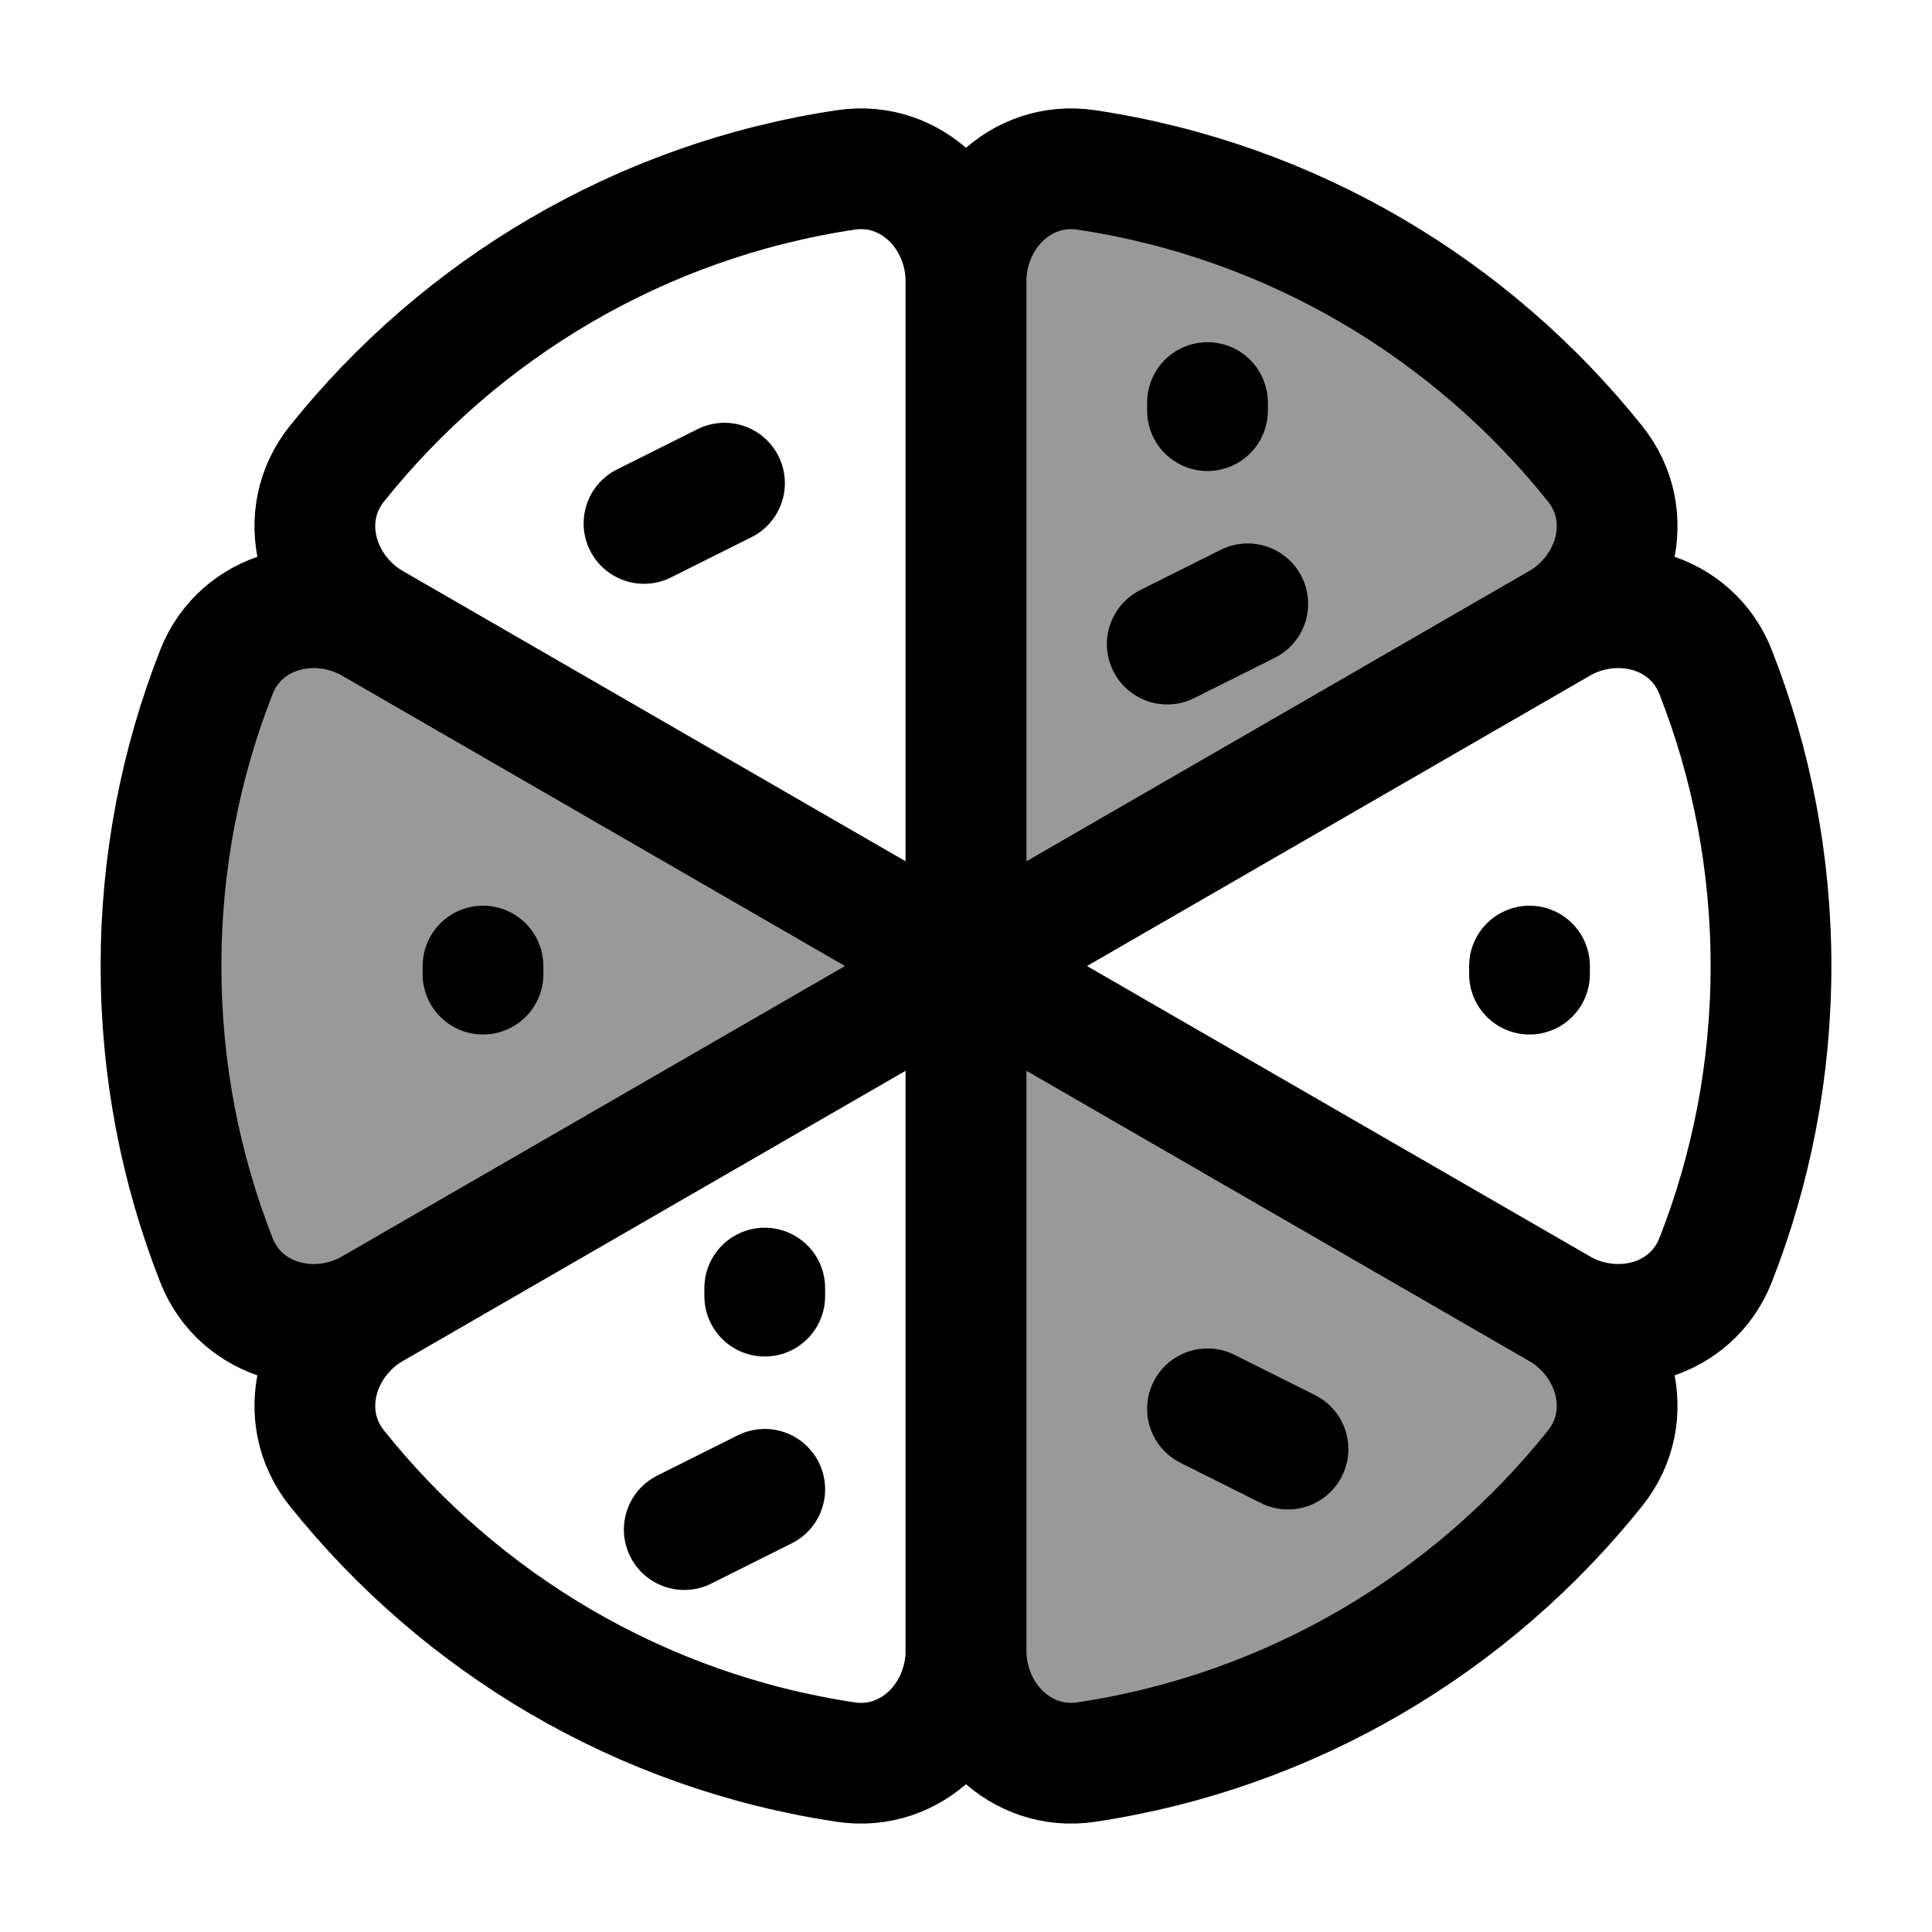 <svg width="24" height="24" viewBox="0 0 24 24" fill="none" xmlns="http://www.w3.org/2000/svg">
    <path opacity="0.4" d="M12 12.001L4.636 7.75C3.919 7.336 2.99 7.578 2.688 8.349C2.244 9.48 2 10.712 2 12.001C2 13.29 2.244 14.522 2.688 15.653C2.99 16.424 3.919 16.667 4.636 16.253L12 12.001Z" fill="currentColor"/>
    <path opacity="0.4" d="M11.999 20.5V12L19.36 16.25C20.078 16.665 20.332 17.592 19.814 18.239C18.276 20.163 16.042 21.507 13.494 21.889C12.675 22.012 11.999 21.328 11.999 20.5Z" fill="currentColor"/>
    <path opacity="0.4" d="M11.999 12V3.5C11.999 2.672 12.675 1.988 13.494 2.111C16.042 2.493 18.276 3.837 19.814 5.761C20.332 6.408 20.078 7.335 19.36 7.75L11.999 12Z" fill="currentColor"/>
    <path d="M12 12.001L4.636 7.749C3.919 7.335 2.99 7.578 2.688 8.349C2.244 9.48 2 10.712 2 12.001C2 13.29 2.244 14.522 2.688 15.653C2.99 16.424 3.919 16.666 4.636 16.252L12 12.001ZM12 12.001L19.364 16.252C20.081 16.666 21.01 16.424 21.312 15.653C21.756 14.522 22 13.29 22 12.001C22 10.712 21.756 9.48 21.312 8.349C21.01 7.578 20.081 7.335 19.364 7.749L12 12.001Z" stroke="currentColor" stroke-width="1.5" stroke-linecap="round" stroke-linejoin="round"/>
    <path d="M12 12V3.5C12 2.672 11.325 1.988 10.505 2.111C7.957 2.493 5.723 3.837 4.185 5.761C3.667 6.408 3.921 7.335 4.639 7.75L12 12ZM12 12V20.5C12 21.328 12.675 22.012 13.495 21.889C16.043 21.507 18.277 20.163 19.815 18.239C20.333 17.592 20.079 16.665 19.361 16.25L12 12Z" stroke="currentColor" stroke-width="1.5" stroke-linecap="round" stroke-linejoin="round"/>
    <path d="M12 12V3.5C12 2.672 12.675 1.988 13.495 2.111C16.043 2.493 18.277 3.837 19.815 5.761C20.333 6.408 20.079 7.335 19.361 7.75L12 12ZM12 12V20.5C12 21.328 11.325 22.012 10.505 21.889C7.957 21.507 5.723 20.163 4.185 18.239C3.667 17.592 3.921 16.665 4.639 16.25L12 12Z" stroke="currentColor" stroke-width="1.5" stroke-linecap="round" stroke-linejoin="round"/>
    <path d="M15 5.001V5.101" stroke="currentColor" stroke-width="1.5" stroke-linecap="round" stroke-linejoin="round"/>
    <path d="M9.5 16.001V16.101" stroke="currentColor" stroke-width="1.5" stroke-linecap="round" stroke-linejoin="round"/>
    <path d="M6 12.001V12.101" stroke="currentColor" stroke-width="1.5" stroke-linecap="round" stroke-linejoin="round"/>
    <path d="M19 12.001V12.101" stroke="currentColor" stroke-width="1.5" stroke-linecap="round" stroke-linejoin="round"/>
    <path d="M14.5 8.001L15.5 7.501" stroke="currentColor" stroke-width="1.5" stroke-linecap="round" stroke-linejoin="round"/>
    <path d="M8 6.502L9 6.002" stroke="currentColor" stroke-width="1.5" stroke-linecap="round" stroke-linejoin="round"/>
    <path d="M8.5 19.001L9.5 18.501" stroke="currentColor" stroke-width="1.5" stroke-linecap="round" stroke-linejoin="round"/>
    <path d="M15 17.501L16 18.001" stroke="currentColor" stroke-width="1.5" stroke-linecap="round" stroke-linejoin="round"/>
</svg>
